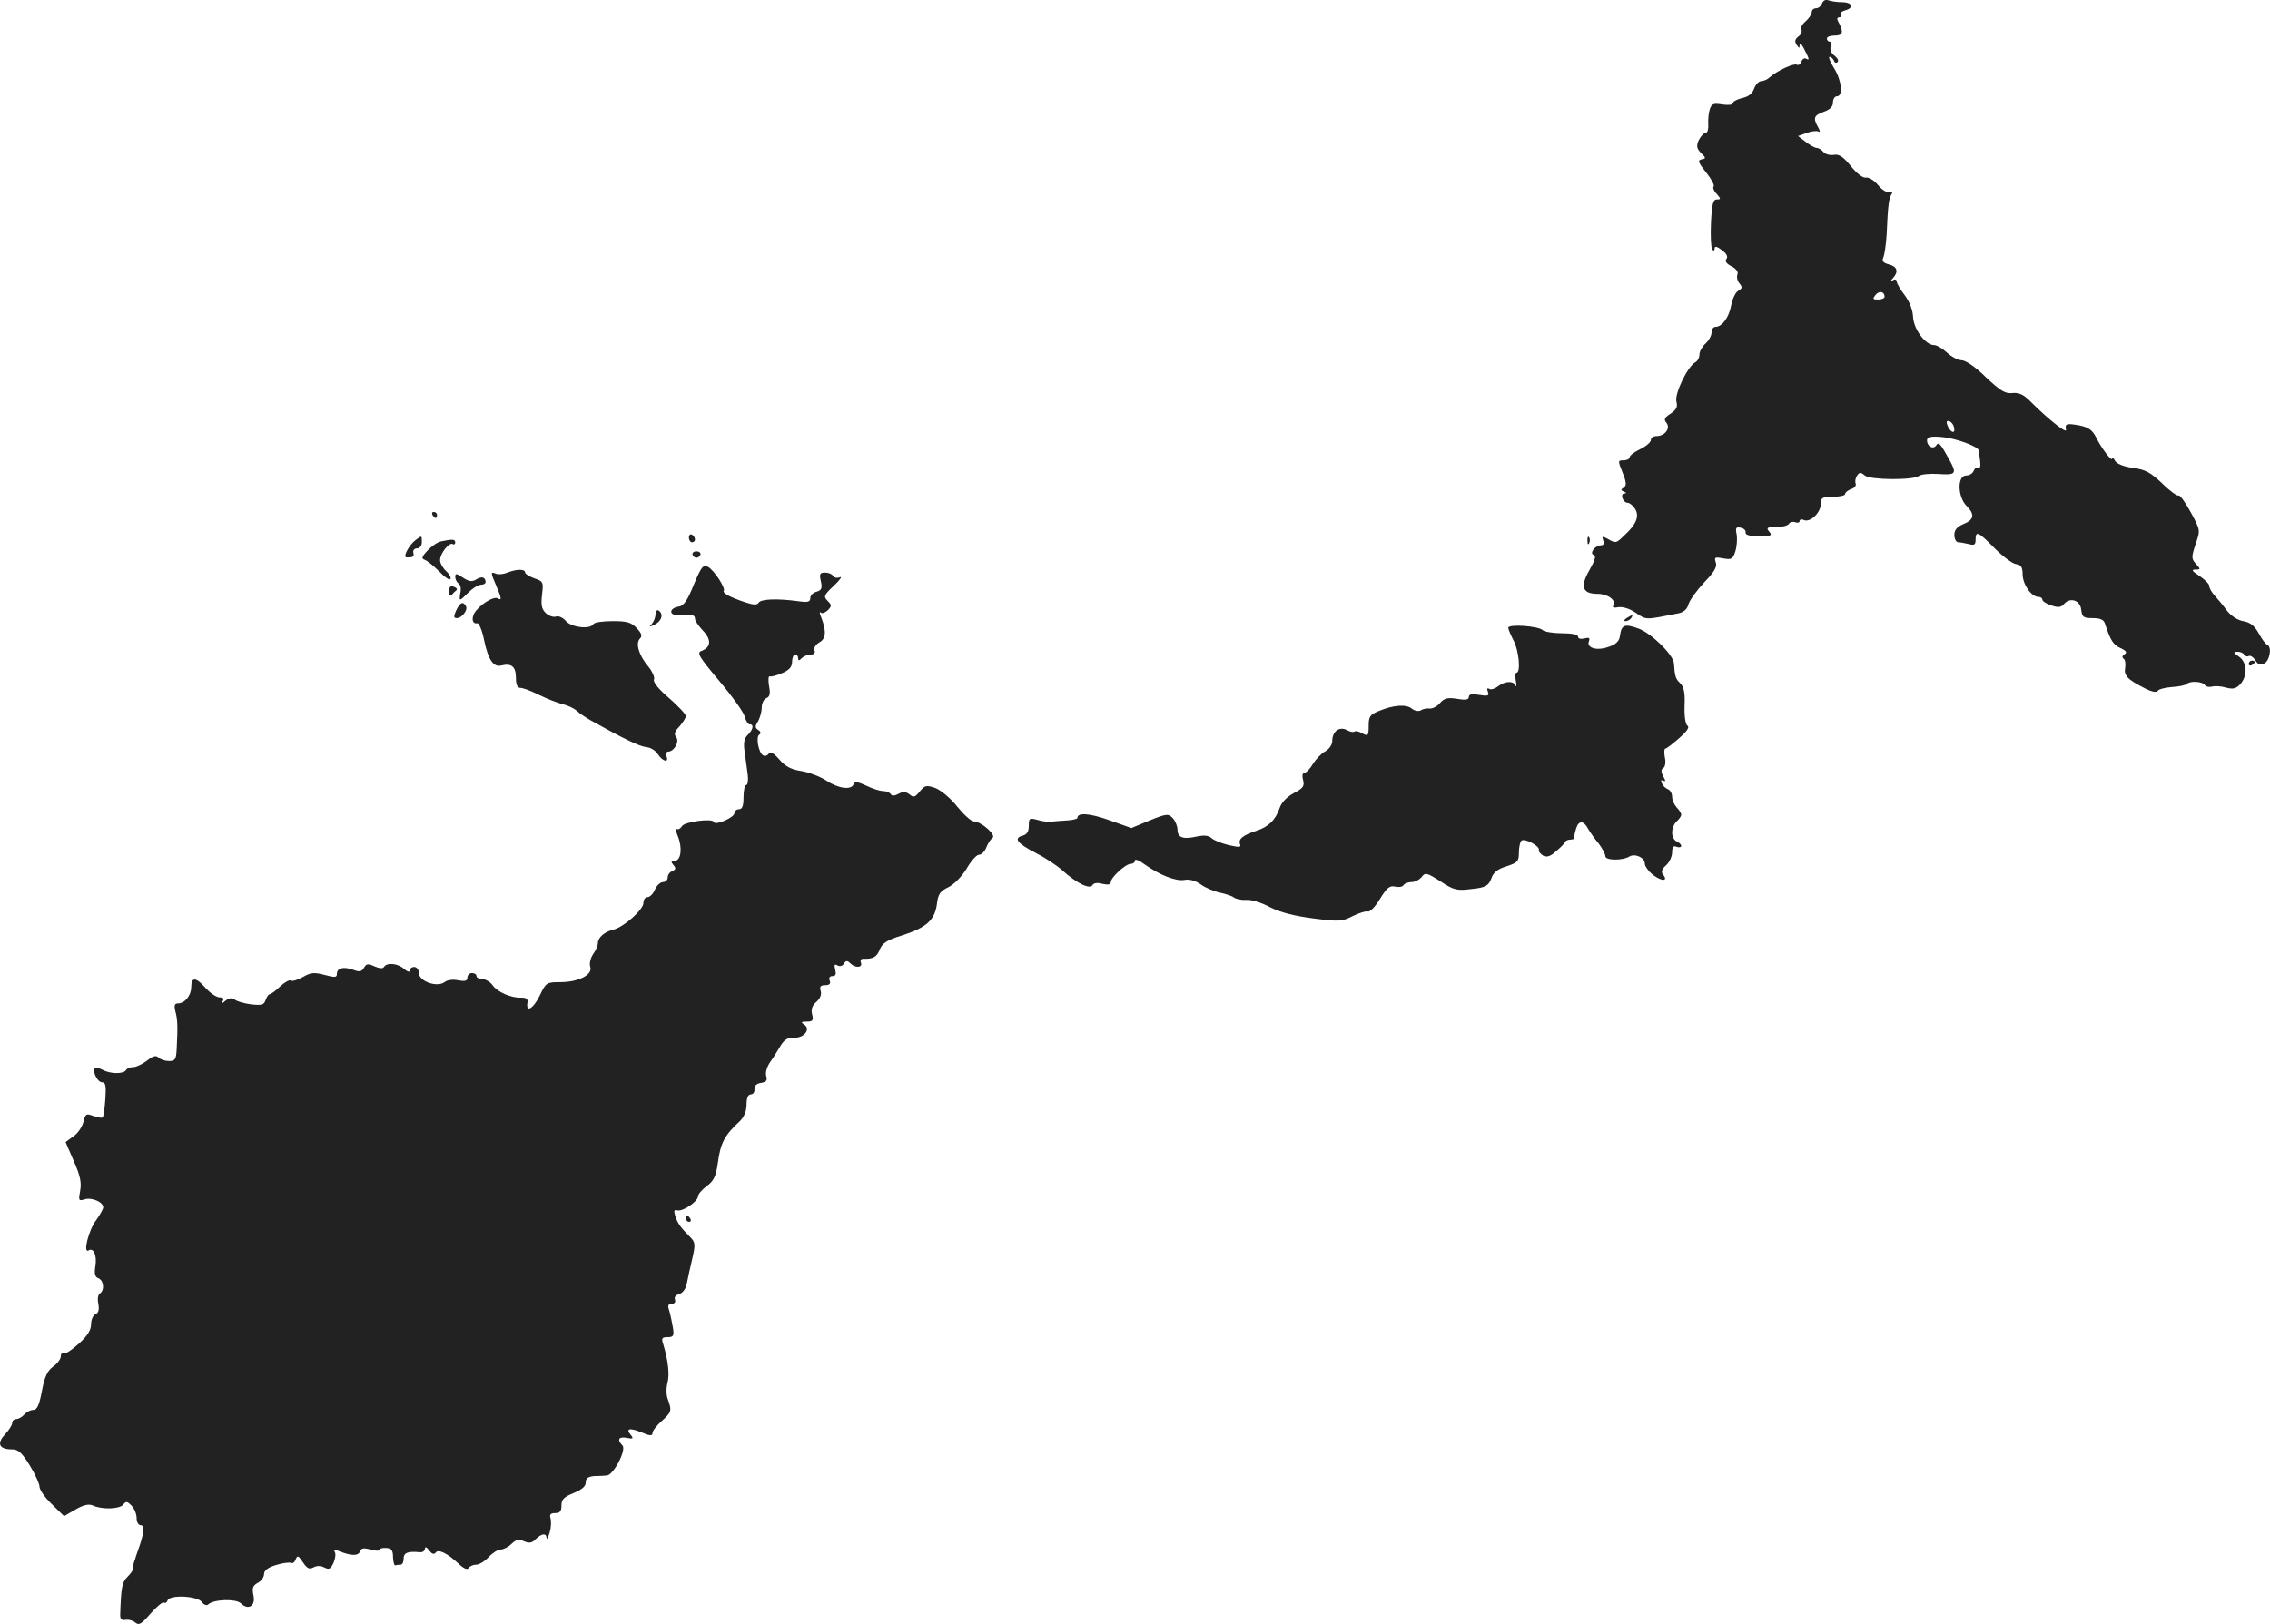 <?xml version="1.0" standalone="no"?>
<!DOCTYPE svg PUBLIC "-//W3C//DTD SVG 20010904//EN"
 "http://www.w3.org/TR/2001/REC-SVG-20010904/DTD/svg10.dtd">
<svg version="1.0" xmlns="http://www.w3.org/2000/svg"
 width="748.027pt" height="535.265pt" viewBox="0 0 748.027 535.265"
 preserveAspectRatio="xMidYMid meet">
<g transform="translate(-678.986,1201.735) scale(0.1,-0.1)"
fill="#222222" stroke="none">
<path d="M12794 12006 c-3 -9 -12 -16 -20 -16 -8 0 -14 -6 -14 -13 0 -7 -9
-20 -20 -30 -12 -10 -18 -22 -14 -28 3 -6 -1 -16 -10 -22 -11 -9 -13 -16 -6
-27 9 -13 10 -13 10 0 0 8 7 2 15 -14 17 -33 19 -39 6 -32 -5 3 -12 -1 -15
-10 -3 -8 -10 -13 -15 -10 -10 6 -65 -20 -89 -41 -7 -7 -20 -13 -28 -13 -8 0
-19 -11 -24 -25 -6 -17 -20 -27 -40 -31 -16 -4 -30 -11 -30 -17 0 -5 -14 -7
-35 -4 -29 5 -35 2 -41 -16 -4 -12 -6 -34 -5 -49 1 -16 -2 -28 -8 -28 -6 0
-16 -11 -23 -24 -9 -20 -7 -28 7 -43 17 -16 17 -18 2 -21 -14 -3 -11 -10 15
-43 17 -21 28 -42 25 -46 -4 -3 0 -15 10 -25 14 -16 14 -18 0 -18 -12 0 -16
-15 -19 -77 -2 -43 0 -82 4 -88 5 -5 8 -4 8 3 0 9 8 7 24 -5 15 -11 21 -22 15
-29 -6 -7 0 -16 16 -24 16 -8 24 -19 20 -28 -3 -8 0 -21 7 -29 10 -12 9 -17
-4 -24 -9 -5 -19 -26 -23 -46 -7 -41 -30 -73 -52 -73 -7 0 -13 -8 -13 -18 0
-11 -9 -27 -20 -37 -11 -10 -20 -26 -20 -36 0 -10 -6 -22 -14 -26 -26 -15 -68
-103 -62 -129 5 -18 0 -27 -19 -40 -20 -13 -23 -19 -14 -30 15 -18 -5 -44 -32
-44 -11 0 -19 -6 -19 -13 0 -7 -16 -21 -35 -30 -19 -9 -35 -21 -35 -27 0 -5
-9 -10 -20 -10 -19 0 -19 -1 -3 -41 13 -32 13 -43 3 -49 -10 -6 -9 -9 1 -13 9
-4 10 -6 2 -6 -16 -1 -5 -31 11 -31 6 0 17 -9 24 -20 15 -24 4 -51 -35 -87
-28 -27 -28 -27 -55 -12 -18 10 -20 9 -15 -5 4 -10 1 -16 -7 -16 -20 0 -40
-27 -24 -32 8 -3 4 -17 -14 -49 -32 -55 -24 -79 26 -79 34 0 63 -21 52 -39 -4
-6 3 -8 17 -5 15 2 38 -5 58 -19 35 -24 30 -23 141 -1 17 4 28 14 32 30 4 13
27 45 51 71 33 34 44 52 39 66 -6 18 -3 19 24 14 27 -5 32 -3 40 22 5 15 7 40
5 55 -5 24 -3 27 13 24 11 -2 18 -10 16 -16 -1 -8 14 -12 44 -12 40 0 45 2 34
15 -11 13 -7 15 23 15 20 0 39 5 42 11 4 6 13 8 21 5 8 -3 14 -1 14 4 0 5 7 7
15 3 21 -8 55 25 55 54 0 20 5 23 40 23 22 0 40 4 40 9 0 5 9 12 19 16 11 3
18 11 16 18 -3 7 -1 18 4 26 8 12 12 13 26 1 18 -15 161 -16 179 -1 6 5 35 8
64 6 58 -4 61 1 35 48 -29 53 -35 59 -43 46 -10 -14 -30 -3 -30 17 0 11 11 14
48 11 47 -4 121 -31 123 -45 0 -4 2 -19 4 -35 2 -15 0 -25 -6 -22 -5 4 -12 -1
-15 -9 -3 -9 -15 -16 -25 -16 -30 0 -29 -70 2 -101 27 -27 24 -45 -11 -59 -21
-9 -30 -19 -30 -36 0 -13 6 -24 13 -24 6 0 22 -3 35 -6 18 -5 22 -2 22 15 0
30 9 26 63 -29 27 -27 58 -50 70 -52 17 -2 22 -10 22 -35 1 -33 29 -73 52 -73
7 0 13 -4 13 -9 0 -5 13 -14 29 -19 23 -8 32 -7 42 4 20 24 54 13 57 -18 3
-25 8 -28 38 -28 24 0 36 -5 40 -17 18 -56 28 -72 52 -82 19 -9 22 -15 13 -20
-8 -5 -9 -11 -3 -15 5 -3 7 -16 5 -29 -5 -26 7 -39 64 -68 23 -12 39 -15 43
-9 3 6 25 11 48 13 22 1 44 6 48 10 11 11 52 8 59 -3 4 -6 14 -8 23 -6 10 3
31 2 47 -3 24 -6 33 -4 48 12 24 28 22 71 -5 90 -19 13 -20 16 -6 16 9 1 20
-4 23 -9 4 -6 10 -8 15 -5 5 3 15 -3 22 -14 9 -15 16 -17 30 -10 18 10 25 55
9 61 -5 2 -18 19 -28 38 -14 25 -28 36 -51 40 -18 3 -40 17 -54 35 -12 17 -31
39 -40 49 -10 11 -18 25 -18 32 0 7 -15 21 -32 33 -25 16 -28 21 -14 21 18 0
18 1 2 19 -15 17 -15 22 -1 65 16 46 16 46 -16 105 -18 33 -36 58 -40 55 -5
-2 -29 15 -54 40 -38 36 -56 46 -96 51 -29 4 -53 13 -59 23 -5 10 -10 13 -10
8 0 -12 -34 32 -53 70 -12 24 -25 33 -54 39 -44 8 -49 6 -45 -14 4 -15 -58 34
-115 91 -24 25 -40 32 -61 30 -24 -3 -40 7 -88 52 -33 33 -67 56 -80 56 -11 0
-33 11 -48 25 -15 14 -34 25 -43 25 -28 0 -67 52 -69 93 -1 23 -12 51 -28 72
-14 18 -26 39 -26 45 0 6 -6 8 -12 4 -10 -6 -10 -4 0 7 19 21 14 38 -14 45
-19 5 -23 11 -18 23 4 9 9 43 11 76 4 93 7 119 16 132 5 9 3 11 -6 7 -8 -3
-25 7 -38 23 -13 16 -31 27 -41 25 -9 -2 -30 14 -49 38 -26 32 -39 40 -56 37
-13 -2 -28 2 -34 9 -6 8 -17 14 -23 14 -6 0 -22 9 -36 20 l-25 19 28 10 c16 6
33 8 39 5 6 -4 6 2 -1 14 -17 31 -14 39 19 51 20 7 30 17 30 30 0 12 6 21 13
21 21 0 16 52 -9 92 -13 21 -20 38 -15 38 5 0 11 -6 14 -12 2 -7 8 -10 12 -5
5 4 0 13 -10 21 -11 8 -16 20 -12 30 4 9 2 16 -3 16 -6 0 -10 5 -10 10 0 6 11
10 25 10 27 0 31 10 15 41 -8 13 -7 19 0 19 6 0 9 4 6 9 -3 5 3 11 14 14 30 8
24 27 -9 27 -16 0 -36 3 -45 6 -10 4 -18 0 -22 -10z m206 -967 c0 -5 -10 -9
-21 -9 -18 0 -19 2 -9 15 12 15 30 12 30 -6z m227 -424 c9 -25 -4 -29 -17 -6
-7 15 -7 21 0 21 6 0 13 -7 17 -15z"/>
<path d="M8215 10320 c3 -5 8 -10 11 -10 2 0 4 5 4 10 0 6 -5 10 -11 10 -5 0
-7 -4 -4 -10z"/>
<path d="M9060 10246 c0 -9 5 -16 10 -16 6 0 10 4 10 9 0 6 -4 13 -10 16 -5 3
-10 -1 -10 -9z"/>
<path d="M8159 10237 c-22 -17 -43 -57 -29 -57 22 0 25 2 22 16 -2 8 4 14 13
14 8 0 15 9 15 20 0 23 0 23 -21 7z"/>
<path d="M12021 10234 c0 -11 3 -14 6 -6 3 7 2 16 -1 19 -3 4 -6 -2 -5 -13z"/>
<path d="M8244 10233 c-12 -2 -32 -16 -45 -30 -20 -21 -21 -27 -9 -31 8 -3 29
-20 47 -38 18 -19 34 -30 37 -25 3 5 -3 16 -14 26 -11 10 -20 26 -20 36 0 22
30 60 42 53 4 -3 8 0 8 5 0 11 -8 12 -46 4z"/>
<path d="M9072 10189 c2 -6 8 -10 13 -10 5 0 11 4 13 10 2 6 -4 11 -13 11 -9
0 -15 -5 -13 -11z"/>
<path d="M9076 10090 c-20 -50 -33 -70 -49 -72 -33 -5 -34 -30 -1 -28 44 3 54
1 54 -12 0 -7 12 -24 26 -39 29 -30 27 -55 -4 -67 -17 -6 -10 -18 58 -99 43
-51 81 -104 84 -118 4 -14 11 -25 16 -25 15 0 12 -17 -6 -35 -12 -11 -15 -27
-10 -58 3 -23 8 -57 10 -74 2 -18 0 -33 -5 -33 -5 0 -9 -18 -9 -40 0 -29 -4
-40 -15 -40 -8 0 -15 -6 -15 -13 0 -14 -63 -42 -68 -29 -4 13 -97 1 -105 -14
-5 -8 -12 -12 -17 -9 -5 3 -3 -8 4 -25 15 -38 10 -80 -11 -80 -12 0 -13 -3 -4
-14 9 -10 8 -15 -4 -20 -8 -3 -15 -12 -15 -21 0 -8 -7 -15 -15 -15 -9 0 -21
-11 -27 -25 -6 -14 -17 -25 -25 -25 -7 0 -13 -8 -13 -19 0 -22 -64 -79 -99
-88 -30 -7 -51 -26 -51 -45 0 -7 -7 -24 -16 -36 -8 -12 -13 -31 -9 -42 8 -26
-39 -50 -100 -50 -44 0 -46 -1 -67 -45 -21 -43 -46 -57 -40 -22 2 12 -4 16
-20 16 -32 -2 -79 18 -95 41 -8 11 -23 20 -34 20 -10 0 -19 5 -19 10 0 6 -7
10 -15 10 -8 0 -15 -7 -15 -15 0 -11 -8 -13 -30 -9 -17 4 -36 1 -44 -5 -24
-20 -86 1 -86 30 0 10 -7 19 -15 19 -8 0 -15 -5 -15 -12 0 -6 -7 -4 -18 5 -20
19 -57 23 -67 7 -3 -6 -15 -5 -31 2 -22 10 -27 9 -35 -5 -8 -13 -15 -14 -36
-6 -31 11 -53 6 -53 -14 0 -12 -7 -12 -41 -3 -34 9 -45 8 -71 -7 -16 -9 -34
-15 -39 -12 -5 4 -21 -5 -36 -19 -15 -15 -31 -26 -35 -26 -4 0 -9 -9 -13 -19
-5 -16 -13 -18 -48 -14 -23 3 -48 10 -54 16 -9 6 -18 5 -30 -4 -11 -10 -14
-10 -9 -1 5 8 1 12 -11 12 -10 0 -30 14 -45 30 -32 37 -48 38 -48 4 0 -28 -21
-54 -44 -54 -11 0 -13 -7 -8 -27 7 -27 8 -46 4 -125 -2 -32 -5 -38 -25 -38
-13 0 -28 5 -34 11 -9 9 -19 6 -39 -10 -15 -11 -35 -21 -45 -21 -10 0 -21 -4
-24 -10 -8 -13 -51 -13 -77 1 -11 6 -22 8 -25 6 -10 -10 8 -47 23 -47 12 0 14
-12 11 -55 -2 -31 -6 -58 -9 -61 -3 -2 -17 0 -31 5 -23 9 -26 7 -32 -19 -4
-16 -18 -38 -33 -48 l-26 -19 27 -63 c21 -47 26 -71 21 -97 -6 -32 -5 -35 14
-29 24 8 62 -9 62 -26 0 -6 -11 -25 -23 -42 -25 -32 -45 -112 -25 -100 16 10
28 -17 22 -53 -4 -24 -1 -35 10 -39 18 -7 21 -40 5 -50 -6 -3 -9 -19 -5 -34 3
-19 1 -30 -9 -34 -8 -3 -15 -18 -15 -33 0 -20 -12 -39 -41 -65 -23 -21 -45
-35 -50 -32 -5 3 -9 -1 -9 -10 0 -8 -11 -23 -25 -33 -19 -14 -28 -33 -37 -80
-9 -48 -16 -63 -29 -63 -9 0 -22 -7 -29 -15 -7 -8 -19 -15 -26 -15 -8 0 -14
-6 -14 -13 0 -7 -11 -24 -24 -38 -28 -30 -19 -49 24 -49 20 0 32 -11 58 -53
18 -29 32 -61 32 -70 0 -10 18 -36 40 -57 l41 -40 38 22 c26 15 43 19 57 13
30 -14 88 -12 100 3 9 12 13 11 27 -3 9 -9 17 -27 17 -41 0 -14 6 -24 14 -24
14 0 10 -31 -12 -90 -3 -8 -6 -18 -7 -22 -2 -5 -4 -11 -5 -15 -1 -5 -2 -11 -1
-16 0 -4 -8 -16 -19 -27 -18 -18 -21 -34 -24 -122 -1 -17 4 -22 17 -20 10 2
25 -2 33 -9 12 -10 21 -4 50 30 20 22 39 39 44 36 5 -3 10 1 12 7 7 20 98 15
113 -5 6 -9 16 -13 21 -8 18 17 91 19 107 4 25 -25 50 -9 42 26 -5 24 -2 32
14 41 12 6 21 19 21 29 0 12 13 22 40 30 22 7 44 9 49 7 5 -3 12 2 15 11 6 15
9 13 24 -9 14 -21 21 -24 35 -17 11 6 23 6 35 0 16 -8 21 -6 31 15 6 14 8 30
4 36 -4 8 0 9 13 3 40 -16 64 -17 70 -2 4 12 12 13 35 7 16 -5 29 -5 29 -1 0
4 10 7 23 6 17 -1 22 -8 22 -31 1 -16 4 -28 8 -26 4 1 12 2 17 2 6 0 10 9 10
20 0 19 13 25 53 21 9 -1 17 4 17 11 1 8 5 7 14 -5 9 -12 16 -14 21 -8 8 14
39 -1 76 -36 17 -16 29 -21 33 -14 4 6 15 11 25 11 10 0 28 11 41 25 13 14 31
25 40 25 9 0 25 8 36 19 15 14 24 16 41 8 16 -7 26 -6 38 7 20 19 35 21 36 4
0 -7 5 1 10 17 5 17 6 38 3 48 -4 12 0 17 15 17 16 0 21 6 21 25 0 20 8 28 40
41 27 11 40 22 40 35 0 14 8 19 28 21 15 0 34 1 42 2 22 2 65 85 51 99 -19 19
-12 30 14 25 21 -4 23 -3 14 9 -19 22 -4 25 35 9 28 -12 36 -12 36 -2 0 7 14
25 30 39 33 30 34 34 21 71 -6 14 -6 37 -2 54 8 27 3 74 -14 130 -6 18 -4 22
15 22 19 0 22 4 17 33 -3 17 -8 42 -12 55 -6 16 -3 22 9 22 9 0 13 6 10 14 -3
8 3 15 14 18 11 3 22 17 25 34 3 16 11 53 18 82 11 48 10 55 -7 72 -32 32 -41
45 -49 69 -5 17 -4 22 6 19 17 -6 69 29 69 46 0 7 13 22 29 34 23 17 30 32 36
74 9 68 22 93 73 140 14 14 22 33 22 55 0 21 5 33 14 33 8 0 13 8 12 17 0 12
7 19 22 21 17 3 21 8 17 22 -4 11 2 31 13 47 11 15 26 40 35 55 12 19 24 26
43 25 33 -2 57 28 34 43 -12 8 -10 10 9 10 19 0 22 4 17 24 -4 16 0 29 14 41
13 11 18 25 14 37 -4 13 0 18 15 18 14 0 19 5 15 15 -4 9 0 15 9 15 11 0 13 6
9 22 -4 15 -2 19 8 13 7 -4 16 -2 21 6 6 11 11 11 21 1 16 -16 41 -15 35 2 -3
7 0 13 6 13 34 -1 46 5 56 31 9 21 24 31 73 46 79 25 108 50 115 102 4 35 11
44 38 57 20 10 44 35 60 61 15 26 33 46 41 46 8 0 19 11 24 24 5 13 14 27 20
31 15 9 -36 54 -61 55 -9 0 -33 22 -55 49 -21 27 -54 54 -72 61 -30 10 -34 9
-51 -11 -16 -20 -21 -21 -34 -10 -12 9 -21 10 -36 2 -13 -7 -22 -8 -26 -1 -3
5 -15 10 -25 10 -11 0 -36 8 -56 18 -28 13 -38 14 -41 5 -7 -21 -51 -15 -91
12 -20 13 -57 27 -82 31 -33 5 -52 15 -72 38 -19 22 -30 27 -35 19 -5 -7 -13
-9 -19 -5 -15 10 -24 61 -12 68 6 4 5 10 -3 15 -11 7 -12 12 -1 29 6 11 12 31
12 45 0 14 7 28 15 31 12 5 14 15 9 41 -3 18 -2 33 2 31 5 -2 24 3 42 11 23
10 32 20 32 37 0 13 5 24 10 24 6 0 10 -5 10 -12 0 -9 3 -9 12 0 7 7 20 12 30
12 11 0 15 5 12 14 -3 8 4 19 16 26 22 12 24 37 5 85 -5 11 -5 17 0 13 4 -4
14 0 23 8 13 14 13 17 -1 31 -14 14 -12 19 21 50 19 18 28 31 20 28 -9 -4 -19
-2 -23 4 -3 6 -15 11 -26 11 -17 0 -20 -4 -14 -29 5 -23 2 -29 -14 -34 -12 -3
-21 -12 -21 -21 0 -13 -8 -15 -42 -10 -67 9 -120 7 -128 -5 -4 -8 -16 -8 -41
0 -49 16 -79 31 -74 39 6 10 -32 68 -52 79 -16 8 -22 1 -47 -59z"/>
<path d="M8462 10130 c-12 -5 -29 -7 -37 -4 -19 8 -19 5 0 -39 18 -42 19 -50
5 -42 -11 7 -48 -13 -71 -40 -17 -20 -15 -46 4 -42 5 1 16 -24 22 -55 14 -67
31 -91 58 -84 32 8 47 -4 47 -40 0 -24 5 -34 15 -34 9 0 37 -11 63 -24 26 -13
61 -26 77 -30 17 -4 38 -14 47 -23 9 -8 30 -22 46 -31 106 -59 159 -85 181
-87 14 -1 32 -12 39 -24 16 -24 37 -29 28 -6 -3 8 0 15 6 15 19 0 38 33 26 48
-8 9 -5 19 11 35 11 13 21 28 21 34 0 6 -25 33 -55 59 -35 30 -54 53 -50 62 3
7 -6 27 -20 44 -30 36 -42 75 -26 91 8 8 5 17 -11 34 -18 19 -32 23 -79 23
-32 0 -61 -4 -64 -10 -11 -18 -71 -11 -90 10 -10 12 -25 18 -33 15 -8 -3 -23
2 -33 11 -14 13 -17 26 -13 61 5 42 4 44 -25 54 -17 6 -31 15 -31 20 0 11 -28
11 -58 -1z"/>
<path d="M8290 10116 c0 -8 5 -18 11 -22 6 -3 9 -17 6 -30 -5 -30 -4 -30 27 1
14 14 32 25 41 25 8 0 15 4 15 8 0 17 -12 21 -30 10 -14 -9 -24 -8 -44 5 -22
15 -26 15 -26 3z"/>
<path d="M8270 10068 c0 -12 3 -17 8 -12 4 5 11 12 15 15 5 3 2 9 -7 12 -12 5
-16 0 -16 -15z"/>
<path d="M8293 10005 c-9 -20 -8 -25 2 -25 17 0 38 27 30 40 -10 16 -19 12
-32 -15z"/>
<path d="M8950 9993 c0 -11 -6 -25 -12 -32 -11 -11 -9 -11 10 -2 23 12 29 35
12 46 -5 3 -10 -2 -10 -12z"/>
<path d="M12150 9980 c-9 -6 -10 -10 -3 -10 6 0 15 5 18 10 8 12 4 12 -15 0z"/>
<path d="M11760 9948 c0 -5 8 -23 17 -41 18 -32 25 -107 10 -107 -4 0 -5 -12
-2 -27 3 -16 2 -22 -1 -15 -8 16 -34 15 -58 -3 -10 -8 -24 -12 -29 -8 -6 4 -8
0 -4 -10 5 -13 0 -15 -29 -10 -24 4 -34 2 -34 -7 0 -9 -11 -11 -39 -6 -31 5
-42 2 -56 -14 -10 -12 -26 -19 -34 -18 -9 1 -22 -1 -29 -6 -7 -4 -20 -2 -29 5
-18 16 -61 13 -109 -7 -30 -12 -34 -19 -34 -49 0 -33 -2 -35 -21 -25 -11 7
-23 9 -26 6 -3 -3 -14 -1 -25 5 -24 13 -48 -4 -48 -36 0 -12 -10 -27 -23 -34
-13 -7 -31 -26 -41 -42 -9 -16 -22 -29 -28 -29 -6 0 -8 -10 -4 -24 5 -20 0
-27 -31 -43 -22 -12 -40 -30 -46 -48 -14 -41 -37 -63 -77 -76 -45 -15 -60 -27
-54 -44 5 -11 -3 -11 -38 -3 -24 6 -49 16 -56 23 -10 9 -25 10 -49 5 -44 -10
-63 -4 -63 23 0 11 -7 28 -15 37 -15 16 -20 16 -77 -7 l-60 -25 -73 26 c-65
23 -105 26 -105 7 0 -3 -16 -7 -35 -8 -19 -1 -43 -3 -52 -4 -10 -1 -30 1 -45
6 -26 7 -28 5 -28 -20 0 -19 -6 -28 -20 -32 -31 -8 -19 -25 41 -56 30 -15 70
-41 89 -58 49 -44 91 -64 100 -49 4 7 17 9 33 4 18 -4 27 -2 27 5 0 16 49 61
66 61 8 0 14 5 14 11 0 6 15 0 32 -13 51 -36 103 -56 131 -51 16 3 36 -2 54
-15 15 -11 44 -23 63 -27 19 -4 40 -11 46 -16 7 -5 25 -9 40 -8 16 2 52 -9 79
-24 34 -17 80 -29 143 -37 85 -11 95 -10 130 8 20 10 43 17 49 15 7 -3 25 16
40 41 23 37 32 45 50 41 12 -3 25 -1 28 5 3 5 16 10 27 10 11 0 26 8 33 17 11
15 17 14 62 -15 44 -29 54 -31 102 -25 47 5 55 10 65 34 7 21 21 32 51 41 36
12 40 16 40 45 0 17 4 35 8 39 10 10 61 -17 58 -30 -2 -5 5 -13 14 -19 12 -6
24 -3 43 15 15 12 28 26 30 31 2 4 10 7 18 7 8 0 13 3 12 8 -1 4 2 17 6 30 9
26 25 25 40 -4 6 -10 21 -32 34 -47 12 -16 22 -35 22 -42 0 -14 56 -15 79 -1
18 11 51 -3 51 -23 0 -9 13 -27 29 -39 29 -21 49 -19 31 3 -7 8 -4 18 10 30
11 10 20 29 20 43 0 17 4 23 15 18 8 -3 15 -1 15 3 0 5 -7 11 -15 15 -8 3 -15
16 -15 29 0 14 7 30 15 37 8 7 15 17 15 22 0 5 -7 16 -15 24 -8 9 -15 24 -15
35 0 11 -6 22 -14 25 -8 3 -17 12 -20 20 -4 9 -2 12 5 8 8 -4 8 0 0 14 -8 15
-8 23 0 28 6 3 9 19 5 35 -3 16 -2 29 2 29 4 0 24 16 45 34 25 22 35 36 28 41
-7 4 -11 30 -10 65 2 43 -2 63 -14 75 -16 15 -18 23 -21 66 -2 28 -75 100
-118 115 -45 16 -55 12 -60 -25 -2 -17 -13 -28 -38 -36 -39 -14 -73 -3 -64 19
4 11 0 13 -15 9 -12 -3 -21 -1 -21 6 0 7 -21 11 -53 11 -29 0 -58 5 -63 10
-14 14 -114 21 -114 8z"/>
<path d="M14200 9829 c0 -5 5 -7 10 -4 6 3 10 8 10 11 0 2 -4 4 -10 4 -5 0
-10 -5 -10 -11z"/>
<path d="M9050 8000 c0 -5 5 -10 11 -10 5 0 7 5 4 10 -3 6 -8 10 -11 10 -2 0
-4 -4 -4 -10z"/>
</g>
</svg>
